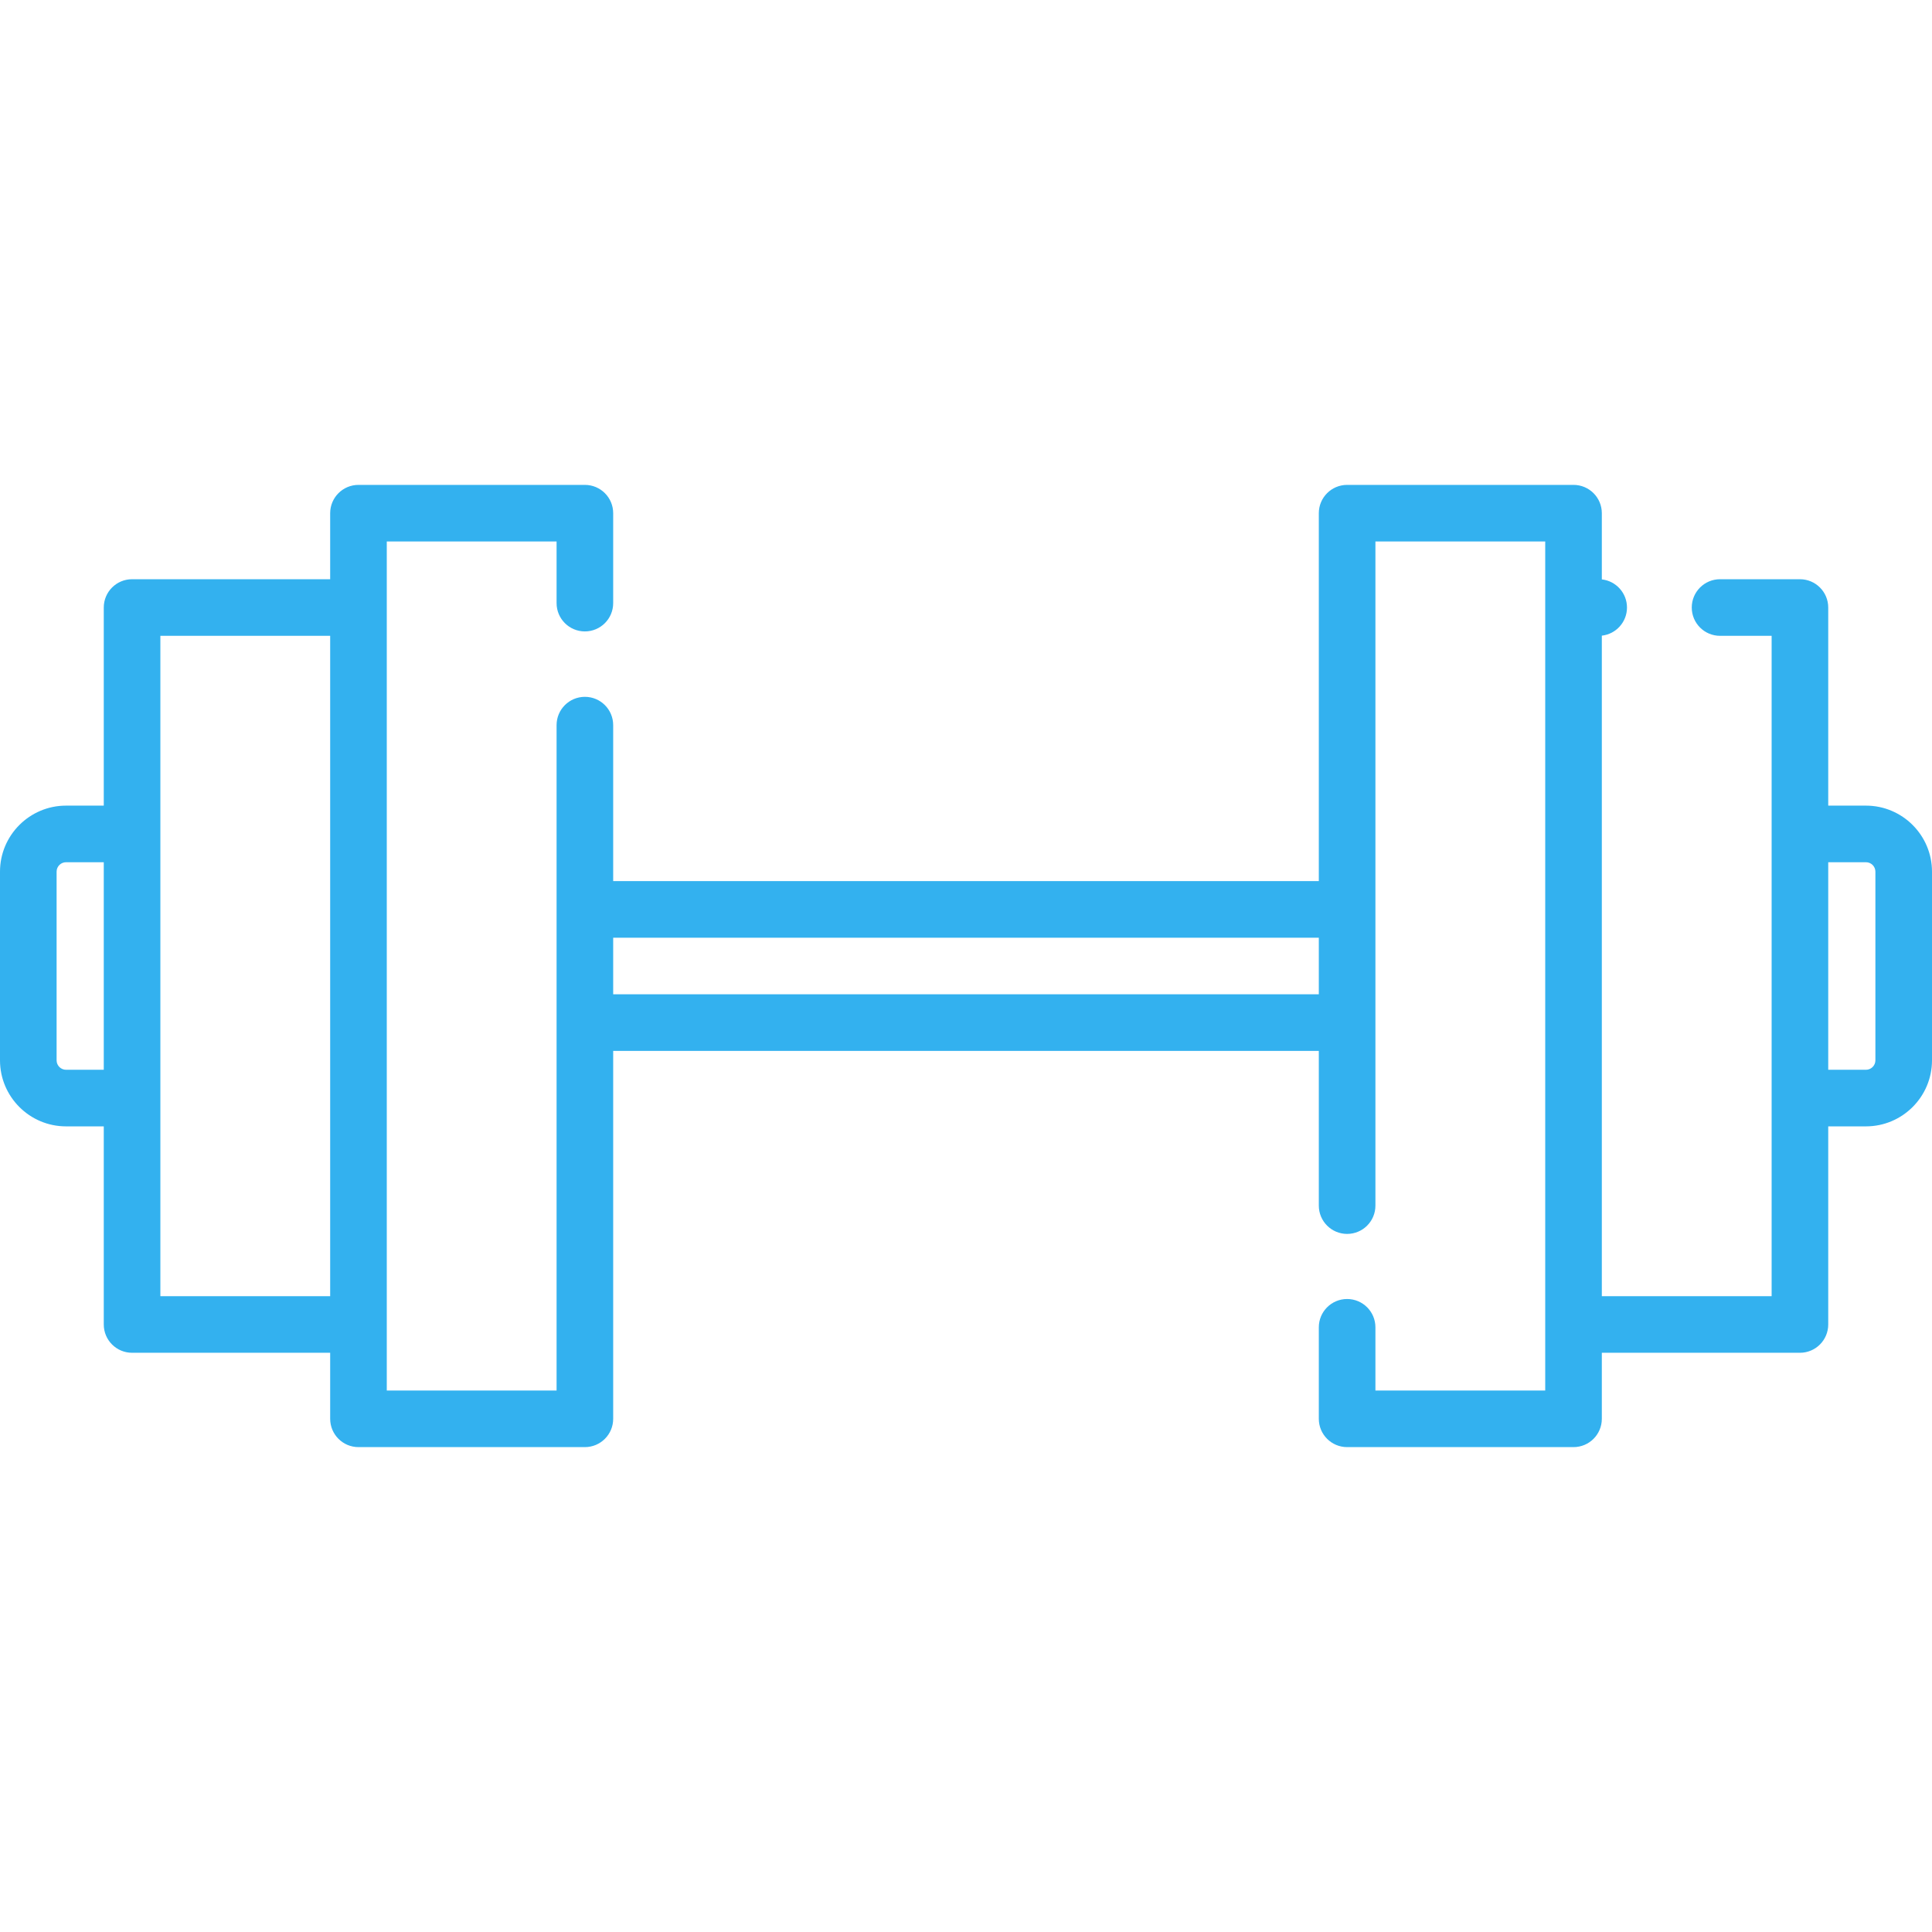 <?xml version="1.0"?>
<svg xmlns="http://www.w3.org/2000/svg" xmlns:xlink="http://www.w3.org/1999/xlink" version="1.1" id="Capa_1" x="0px" y="0px" viewBox="0 0 512 512" style="enable-background:new 0 0 512 512;" xml:space="preserve" width="512px" height="512px" class=""><g><g>
	<g>
		<path d="M494.5,213.5h-10V161c0-4.143-3.357-7.5-7.5-7.5h-21.167c-4.143,0-7.5,3.357-7.5,7.5s3.357,7.5,7.5,7.5H469.5v175h-45    V168.454c3.75-0.414,6.667-3.594,6.667-7.454c0-3.861-2.917-7.037-6.667-7.451V136c0-4.143-3.357-7.5-7.5-7.5h-60    c-4.143,0-7.5,3.357-7.5,7.5v97.5h-187v-41.333c0-4.143-3.357-7.5-7.5-7.5s-7.5,3.357-7.5,7.5V368.5h-45v-225h45v16.333    c0,4.143,3.357,7.5,7.5,7.5s7.5-3.357,7.5-7.5V136c0-4.143-3.357-7.5-7.5-7.5H95c-4.143,0-7.5,3.357-7.5,7.5v17.5H35    c-4.143,0-7.5,3.357-7.5,7.5v52.5h-10C7.851,213.5,0,221.351,0,231v50c0,9.649,7.851,17.5,17.5,17.5h10V351    c0,4.143,3.357,7.5,7.5,7.5h52.5V376c0,4.143,3.357,7.5,7.5,7.5h60c4.143,0,7.5-3.357,7.5-7.5v-97.5h187v41    c0,4.143,3.357,7.5,7.5,7.5s7.5-3.357,7.5-7.5v-176h45v225h-45v-16.75c0-4.143-3.357-7.5-7.5-7.5s-7.5,3.357-7.5,7.5V376    c0,4.143,3.357,7.5,7.5,7.5h60c4.143,0,7.5-3.357,7.5-7.5v-17.5H477c4.143,0,7.5-3.357,7.5-7.5v-52.5h10    c9.649,0,17.5-7.851,17.5-17.5v-50C512,221.351,504.149,213.5,494.5,213.5z M27.5,283.5h-10c-1.379,0-2.5-1.121-2.5-2.5v-50    c0-1.379,1.121-2.5,2.5-2.5h10V283.5z M87.5,343.5h-45v-175h45V343.5z M349.5,263.5h-187v-15h187V263.5z M497,281    c0,1.379-1.121,2.5-2.5,2.5h-10v-55h10c1.379,0,2.5,1.121,2.5,2.5V281z" data-original="#000000" class="active-path" data-old_color="#000000" fill="#33B1EF"/>
	</g>
</g></g> </svg>

